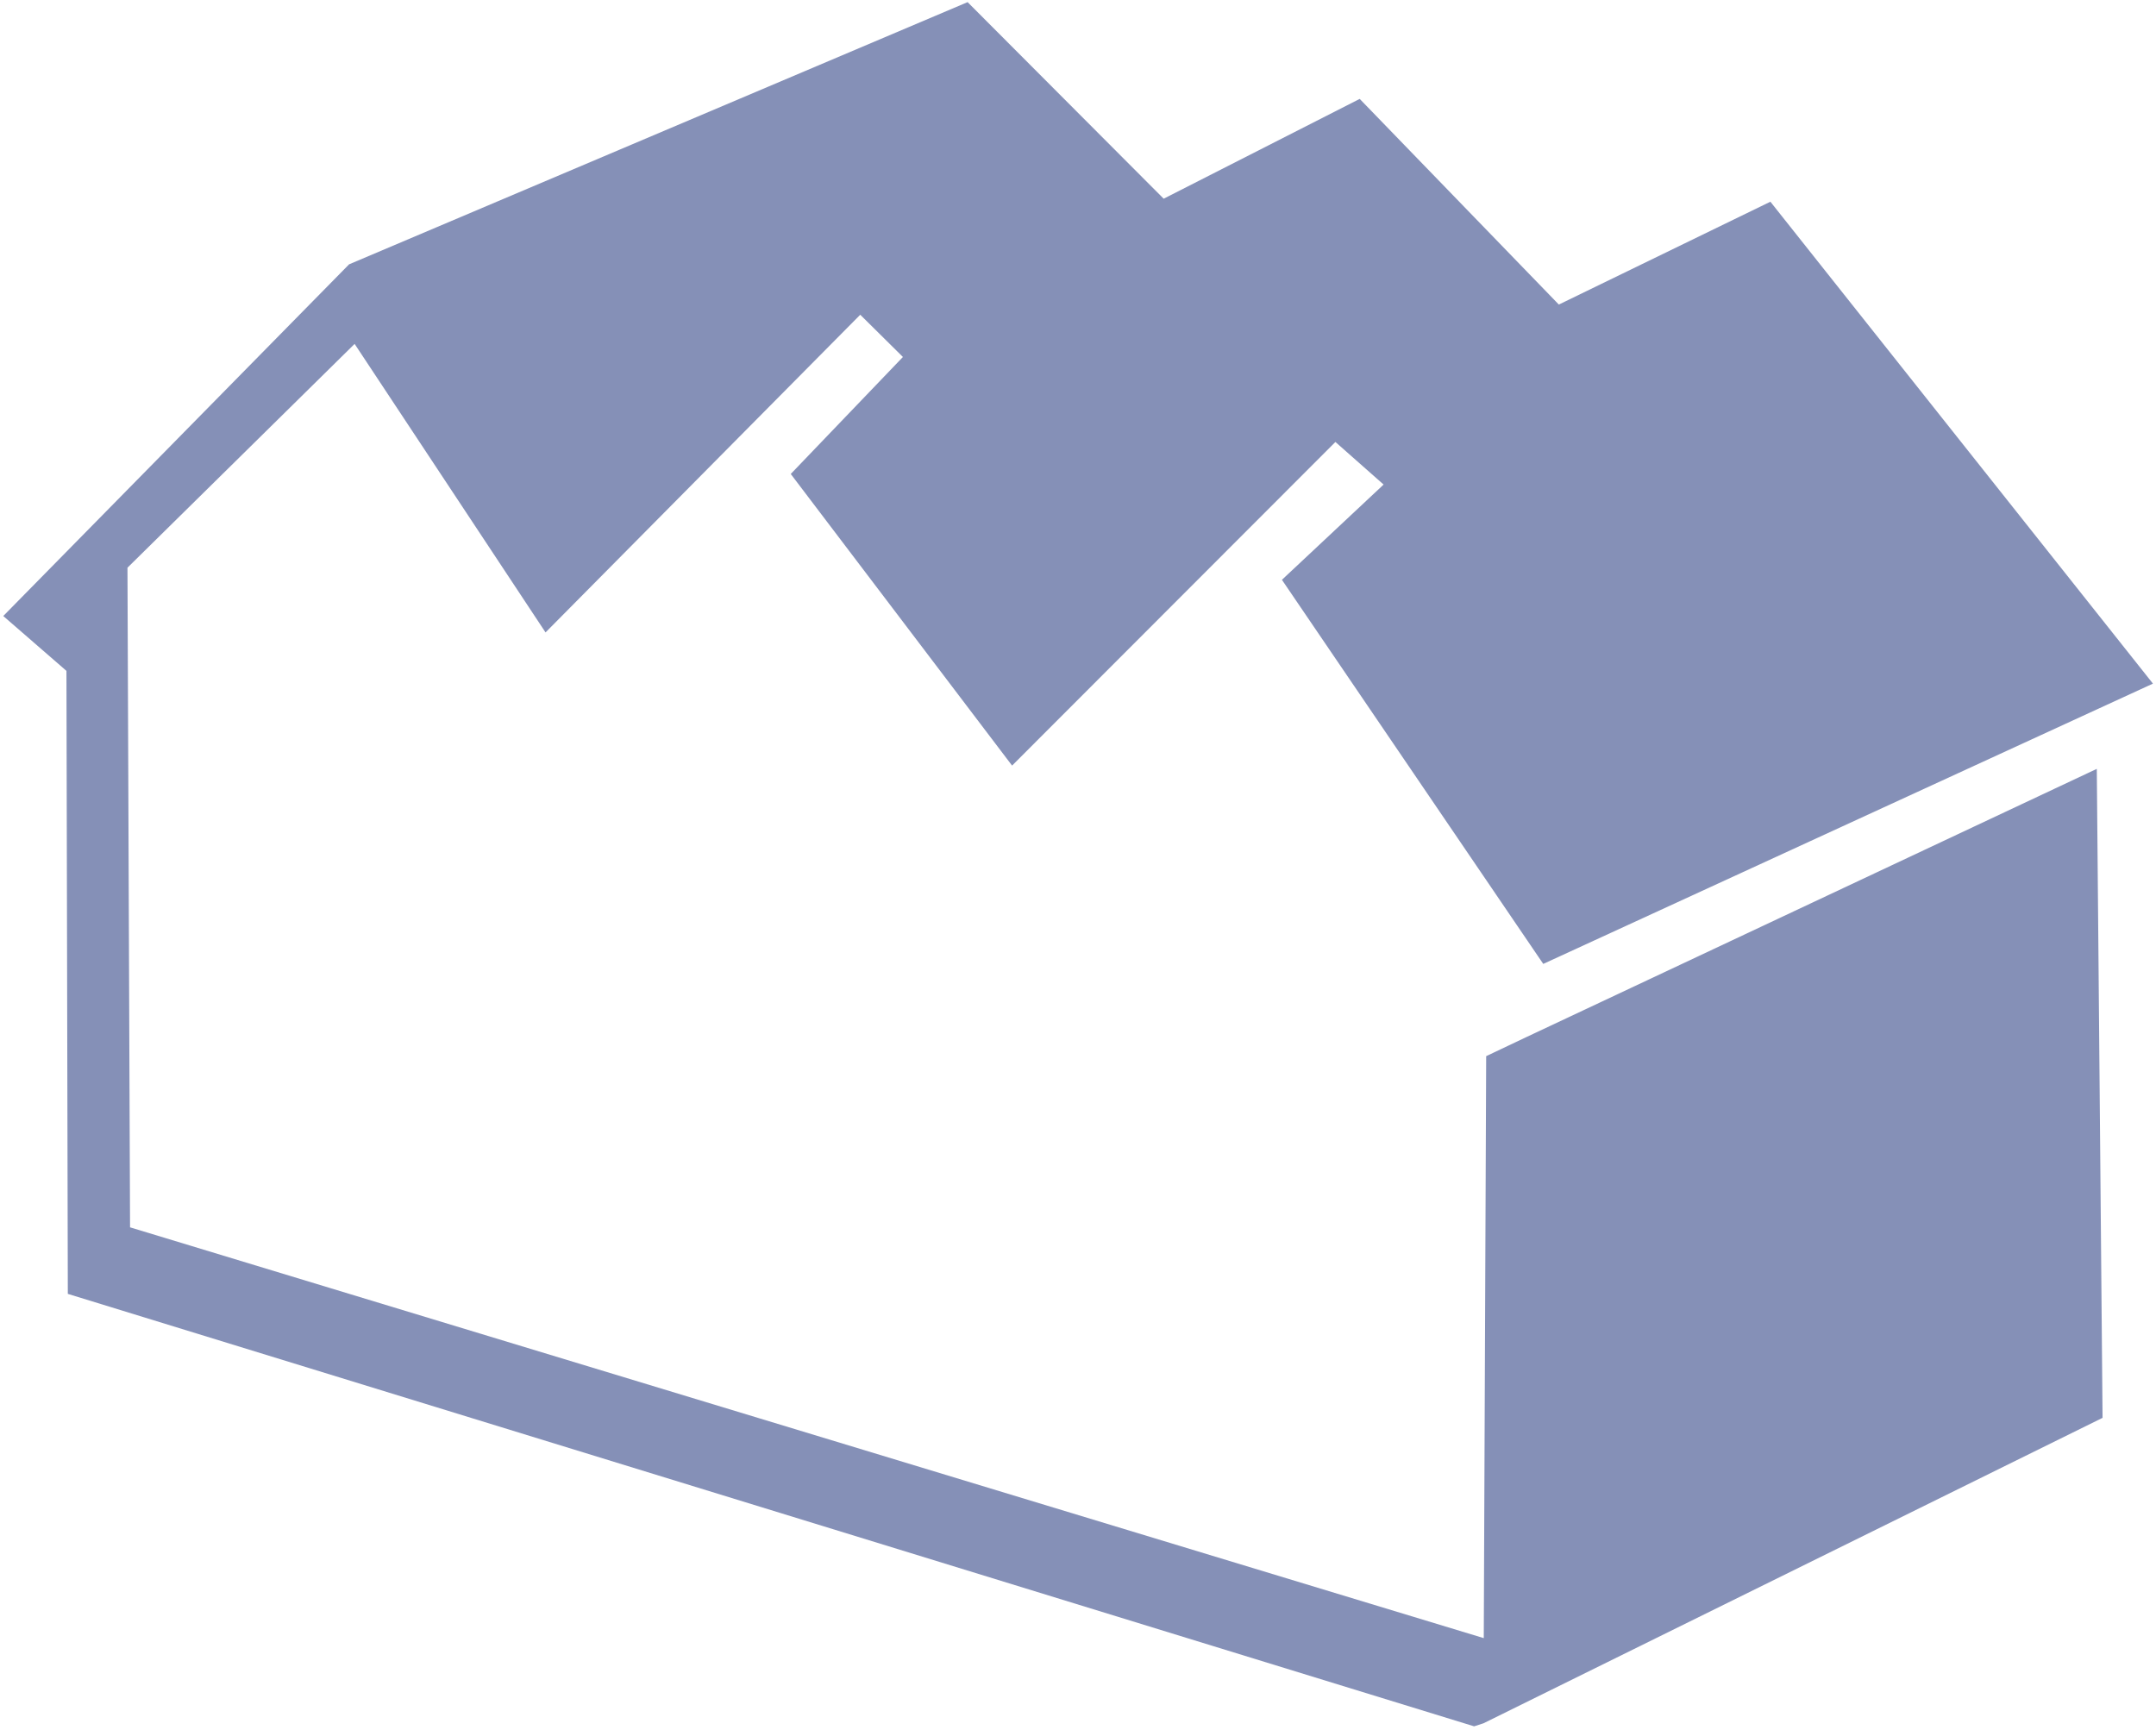 <?xml version="1.0" encoding="UTF-8" standalone="no"?>
<svg width="253px" height="203px" viewBox="0 0 253 203" version="1.1" xmlns="http://www.w3.org/2000/svg" xmlns:xlink="http://www.w3.org/1999/xlink" xmlns:sketch="http://www.bohemiancoding.com/sketch/ns">
    <!-- Generator: Sketch 3.3.3 (12081) - http://www.bohemiancoding.com/sketch -->
    <title>Shape</title>
    <desc>Created with Sketch.</desc>
    <defs></defs>
    <g id="Page-1" stroke="none" stroke-width="1" fill="none" fill-rule="evenodd" sketch:type="MSPage">
        <g id="ord-color" sketch:type="MSLayerGroup" fill="#8590B7">
            <g id="Page-1" sketch:type="MSShapeGroup">
                <g id="ord">
                    <path d="M179.184,121.664 L174.398,123.935 L174.115,192.227 L15.262,144.022 L14.958,66.618 L41.613,40.355 L64.017,74.212 L100.947,36.933 L105.955,41.89 C105.955,41.89 92.793,55.618 92.793,55.618 C92.793,55.618 118.765,89.838 118.765,89.838 L156.705,51.863 L162.361,56.86 L150.43,68.038 L181.096,113.11 L252.641,80.22 L207.75,23.67 L182.924,35.739 L159.557,11.605 L136.553,23.317 L113.546,0.251 L40.964,31.018 L0.383,72.286 L7.797,78.725 L7.958,151.83 L172.982,202.576 L174.076,202.223 L246.729,166.377 L246.053,90.222 L179.184,121.664 Z" id="Shape"></path>
                </g>
            </g>
        </g>
    </g>
</svg>